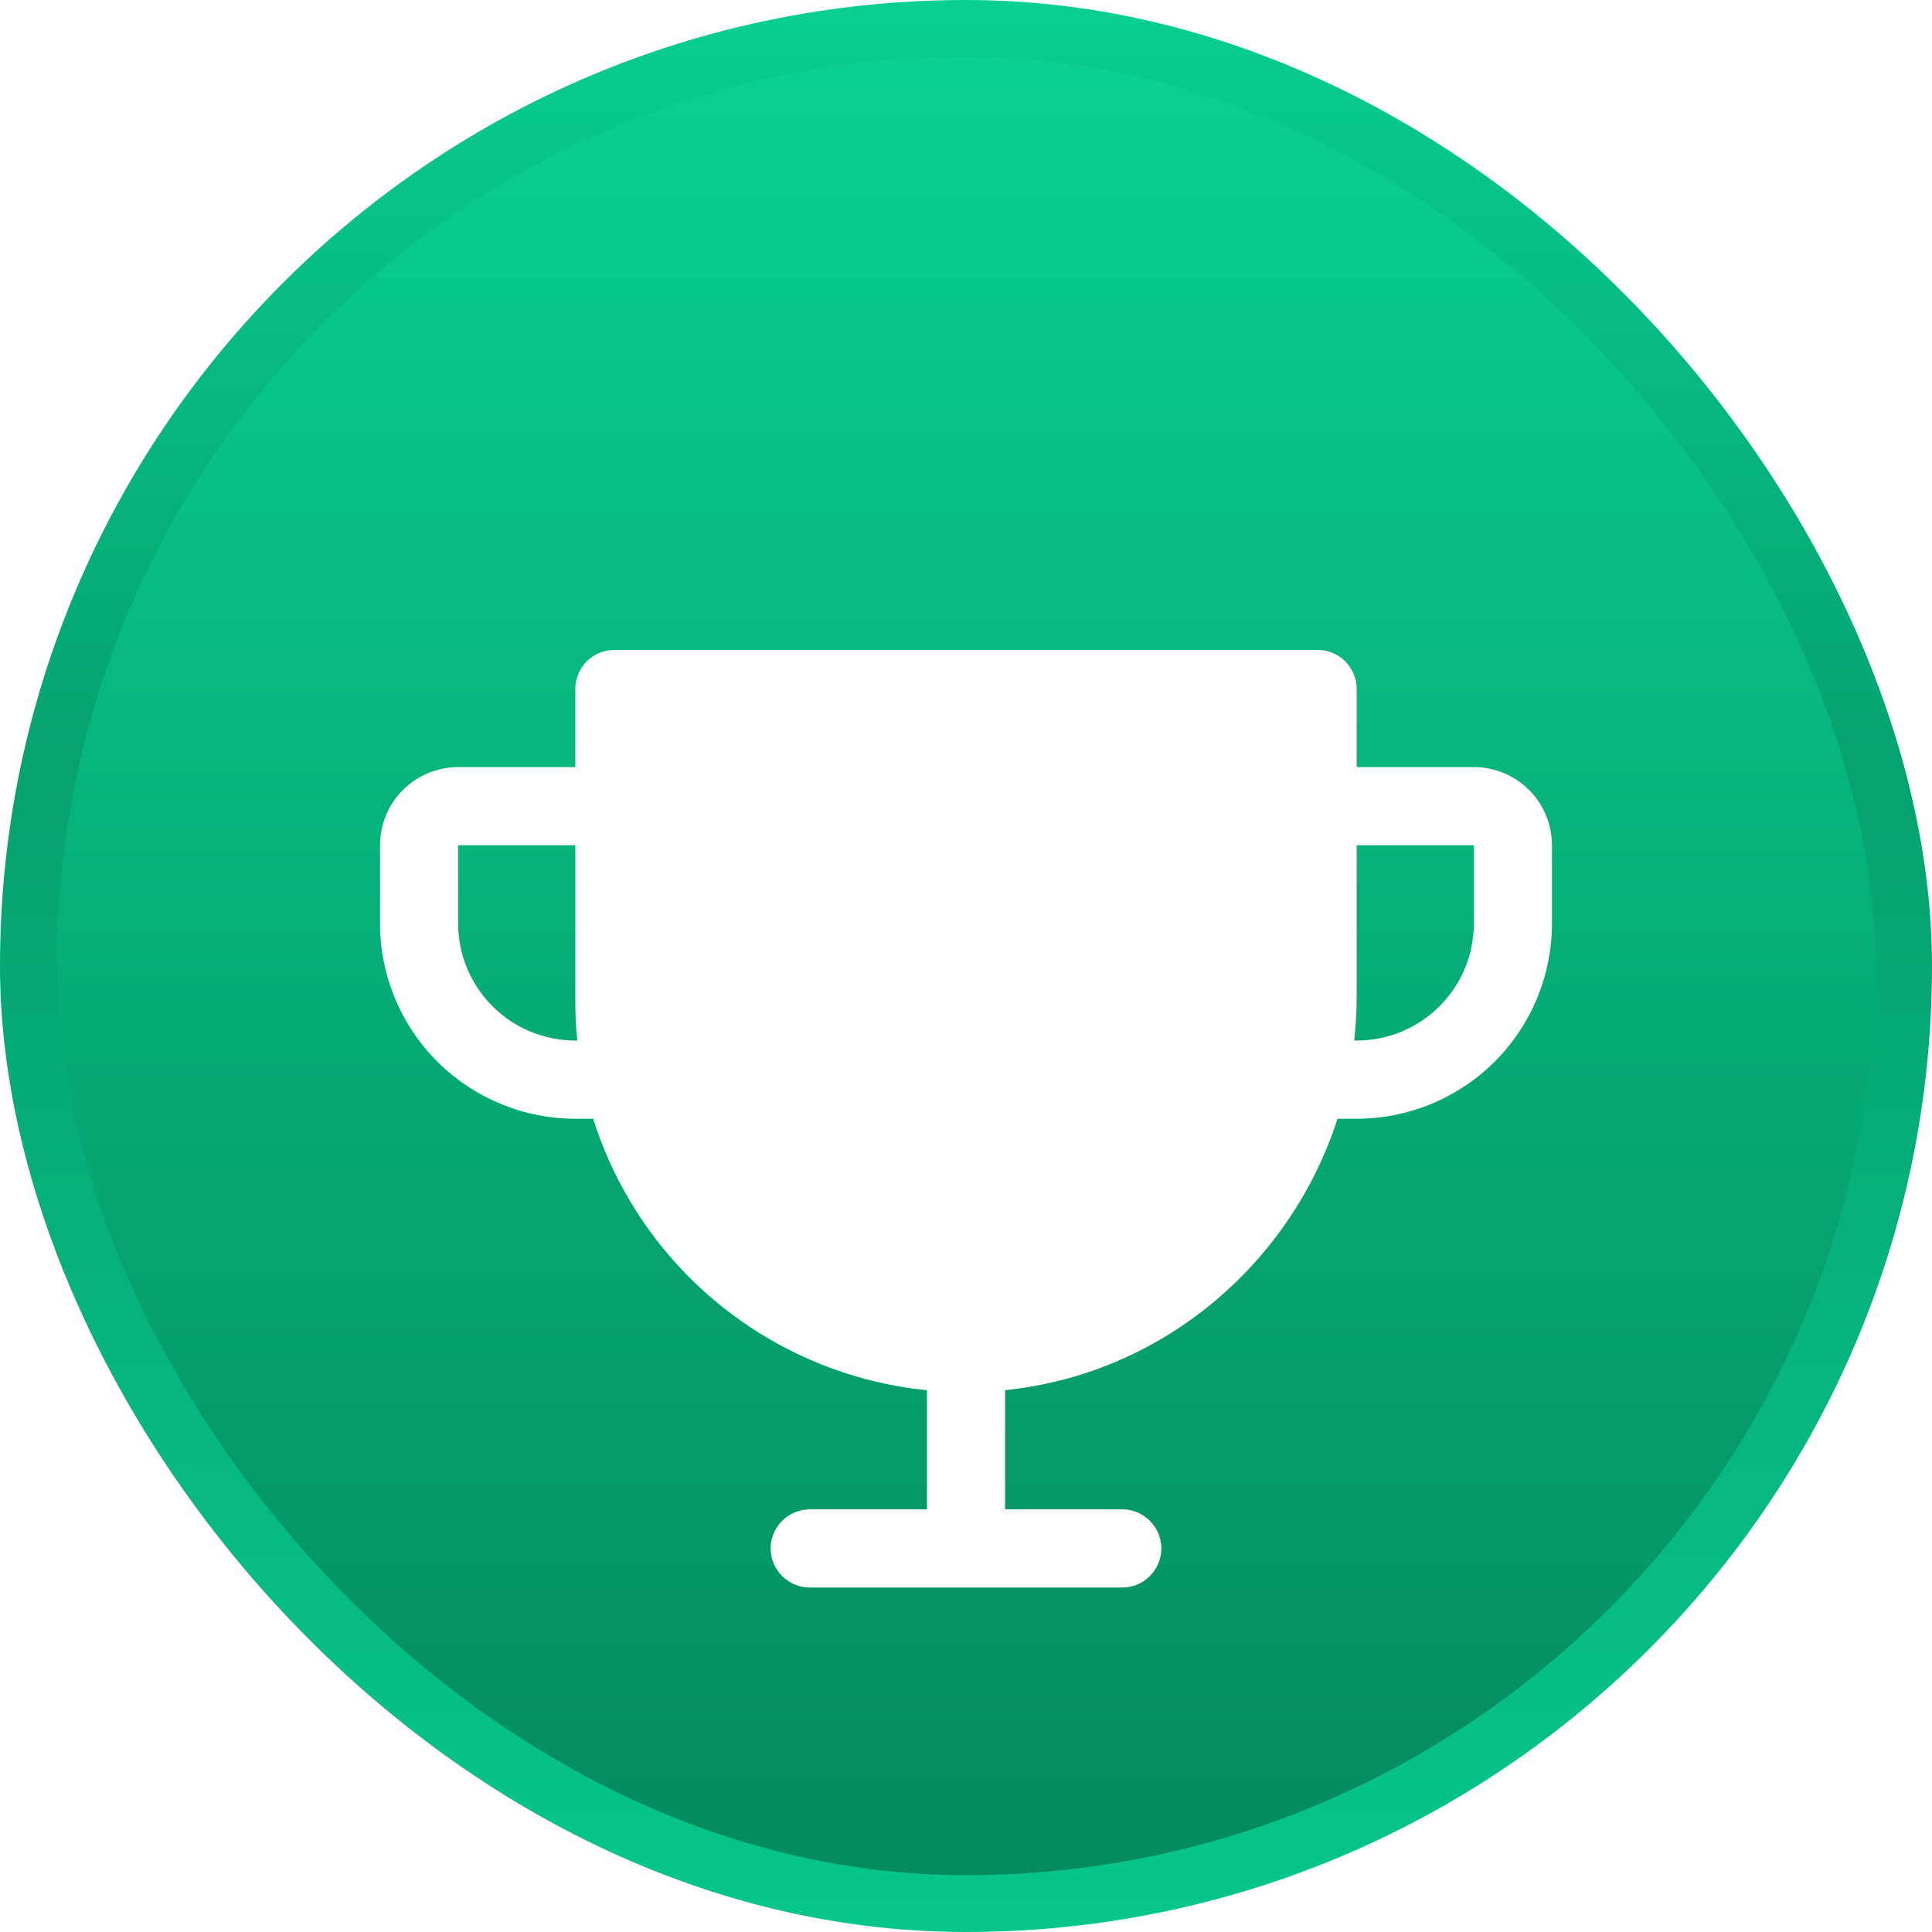 <svg width="34" height="34" viewBox="0 0 34 34" fill="none" xmlns="http://www.w3.org/2000/svg">
<rect x="0.5" y="0.5" width="33" height="33" rx="16.5" fill="url(#paint0_linear_68_11757)" stroke="url(#paint1_linear_68_11757)"/>
<g clip-path="url(#clip0_68_11757)">
<g filter="url(#filter0_d_68_11757)">
<path d="M25.938 11.5H23.875V10.125C23.875 9.943 23.803 9.768 23.674 9.639C23.545 9.51 23.37 9.438 23.188 9.438H10.812C10.63 9.438 10.455 9.51 10.326 9.639C10.197 9.768 10.125 9.943 10.125 10.125V11.5H8.062C7.698 11.5 7.348 11.645 7.09 11.903C6.832 12.161 6.688 12.51 6.688 12.875V14.25C6.688 15.162 7.05 16.036 7.694 16.681C8.014 17 8.392 17.253 8.81 17.426C9.227 17.599 9.674 17.688 10.125 17.688H10.439C10.844 18.971 11.616 20.108 12.66 20.957C13.704 21.806 14.974 22.331 16.312 22.466V24.562H14.25C14.068 24.562 13.893 24.635 13.764 24.764C13.635 24.893 13.562 25.068 13.562 25.25C13.562 25.432 13.635 25.607 13.764 25.736C13.893 25.865 14.068 25.938 14.25 25.938H19.75C19.932 25.938 20.107 25.865 20.236 25.736C20.365 25.607 20.438 25.432 20.438 25.25C20.438 25.068 20.365 24.893 20.236 24.764C20.107 24.635 19.932 24.562 19.75 24.562H17.688V22.464C20.432 22.186 22.71 20.261 23.538 17.688H23.875C24.787 17.688 25.661 17.325 26.306 16.681C26.95 16.036 27.312 15.162 27.312 14.25V12.875C27.312 12.51 27.168 12.161 26.91 11.903C26.652 11.645 26.302 11.5 25.938 11.5ZM10.125 16.312C9.578 16.312 9.053 16.095 8.667 15.708C8.28 15.322 8.062 14.797 8.062 14.25V12.875H10.125V15.625C10.125 15.854 10.136 16.083 10.159 16.312H10.125ZM25.938 14.25C25.938 14.797 25.72 15.322 25.333 15.708C24.947 16.095 24.422 16.312 23.875 16.312H23.832C23.86 16.058 23.875 15.803 23.875 15.548V12.875H25.938V14.25Z" fill="white"/>
</g>
</g>
<defs>
<filter id="filter0_d_68_11757" x="4.688" y="9.438" width="24.625" height="20.5" filterUnits="userSpaceOnUse" color-interpolation-filters="sRGB">
<feFlood flood-opacity="0" result="BackgroundImageFix"/>
<feColorMatrix in="SourceAlpha" type="matrix" values="0 0 0 0 0 0 0 0 0 0 0 0 0 0 0 0 0 0 127 0" result="hardAlpha"/>
<feOffset dy="2"/>
<feGaussianBlur stdDeviation="1"/>
<feComposite in2="hardAlpha" operator="out"/>
<feColorMatrix type="matrix" values="0 0 0 0 0.051 0 0 0 0 0.071 0 0 0 0 0.145 0 0 0 0.5 0"/>
<feBlend mode="normal" in2="BackgroundImageFix" result="effect1_dropShadow_68_11757"/>
<feBlend mode="normal" in="SourceGraphic" in2="effect1_dropShadow_68_11757" result="shape"/>
</filter>
<linearGradient id="paint0_linear_68_11757" x1="17" y1="40.223" x2="17" y2="0" gradientUnits="userSpaceOnUse">
<stop stop-color="#037B52"/>
<stop offset="1" stop-color="#09D293"/>
</linearGradient>
<linearGradient id="paint1_linear_68_11757" x1="17" y1="0" x2="17" y2="40.035" gradientUnits="userSpaceOnUse">
<stop stop-color="#08D092"/>
<stop offset="0.02" stop-color="#08CB8E"/>
<stop offset="0.34" stop-color="#06A270"/>
<stop offset="1" stop-color="#08D193"/>
</linearGradient>
<clipPath id="clip0_68_11757">
<rect width="22" height="22" fill="white" transform="translate(6 6)"/>
</clipPath>
</defs>
</svg>
